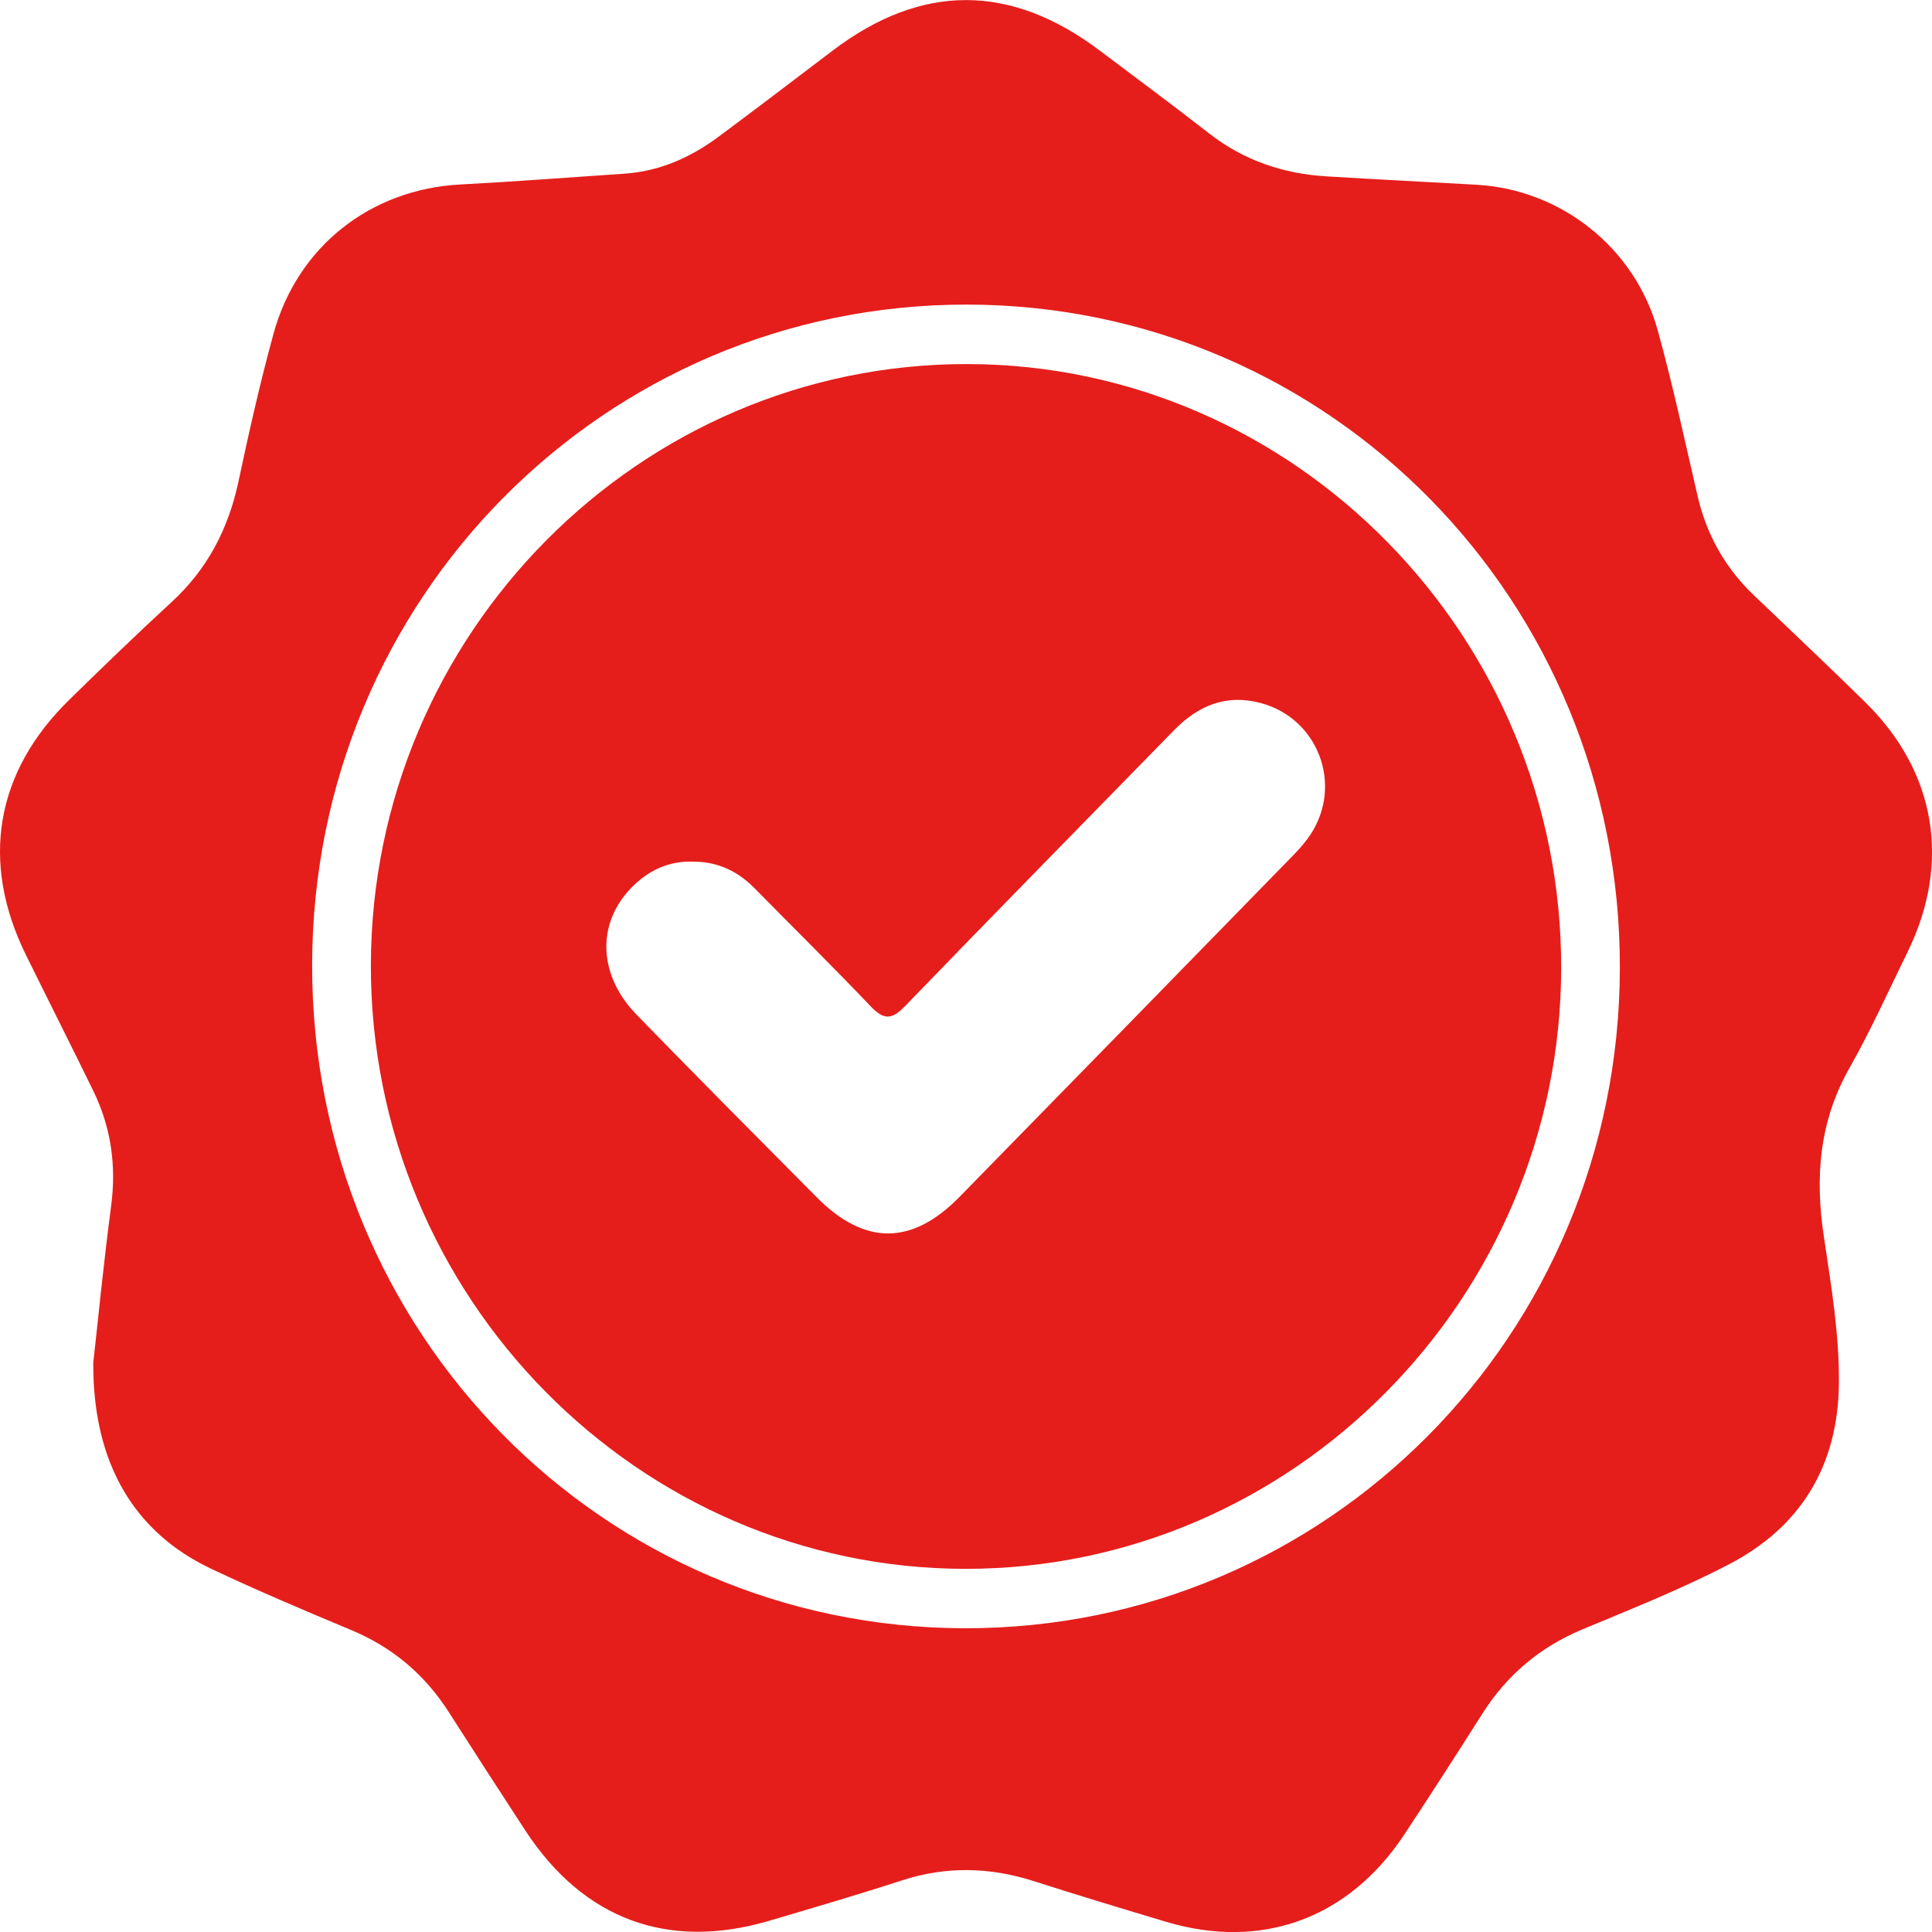 <svg width="32" height="32" viewBox="0 0 32 32" fill="none" xmlns="http://www.w3.org/2000/svg">
<g clip-path="url(#clip0_28_214)">
<path d="M1.543 22.589C1.622 21.885 1.715 20.926 1.841 19.972C1.929 19.305 1.839 18.675 1.549 18.076C1.181 17.321 0.802 16.573 0.431 15.82C-0.33 14.278 -0.079 12.788 1.15 11.588C1.708 11.042 2.269 10.499 2.843 9.971C3.432 9.43 3.78 8.766 3.948 7.983C4.123 7.162 4.307 6.341 4.529 5.532C4.924 4.083 6.136 3.136 7.619 3.056C8.526 3.008 9.43 2.938 10.337 2.877C10.919 2.839 11.433 2.612 11.897 2.268C12.532 1.797 13.16 1.317 13.79 0.839C15.264 -0.279 16.738 -0.278 18.221 0.842C18.825 1.298 19.435 1.748 20.031 2.213C20.605 2.659 21.256 2.878 21.97 2.921C22.799 2.972 23.629 3.013 24.457 3.06C25.856 3.139 27.08 4.103 27.458 5.474C27.708 6.38 27.906 7.302 28.118 8.218C28.267 8.86 28.575 9.405 29.047 9.857C29.667 10.451 30.293 11.038 30.904 11.641C32.068 12.789 32.317 14.292 31.596 15.767C31.281 16.41 30.986 17.066 30.634 17.688C30.132 18.573 30.06 19.496 30.209 20.483C30.329 21.29 30.467 22.1 30.458 22.921C30.443 24.28 29.824 25.292 28.643 25.907C27.857 26.317 27.028 26.647 26.209 26.988C25.508 27.281 24.96 27.741 24.552 28.385C24.127 29.055 23.697 29.723 23.26 30.385C22.34 31.777 20.901 32.304 19.318 31.832C18.585 31.613 17.853 31.391 17.124 31.158C16.394 30.924 15.671 30.907 14.937 31.146C14.21 31.382 13.476 31.597 12.741 31.814C11.067 32.309 9.665 31.791 8.703 30.322C8.275 29.667 7.85 29.009 7.429 28.351C7.03 27.73 6.497 27.283 5.818 26.999C5.04 26.674 4.262 26.345 3.5 25.985C2.234 25.387 1.541 24.252 1.545 22.591L1.543 22.589ZM16.016 5.045C10.016 5.039 5.182 9.909 5.17 15.974C5.157 22.064 9.976 26.962 15.985 26.969C21.984 26.975 26.817 22.105 26.83 16.039C26.844 9.949 22.026 5.051 16.016 5.045Z" fill="#E51E1B"/>
<path d="M15.987 25.985C10.564 25.979 6.134 21.479 6.143 15.986C6.151 10.497 10.599 6.018 16.03 6.03C21.451 6.042 25.872 10.548 25.858 16.045C25.844 21.516 21.401 25.99 15.988 25.985H15.987ZM11.471 14.271C11.073 14.259 10.719 14.421 10.432 14.731C9.878 15.325 9.916 16.161 10.545 16.808C11.532 17.823 12.531 18.826 13.528 19.831C14.322 20.632 15.104 20.629 15.894 19.823C17.742 17.935 19.588 16.044 21.433 14.153C21.533 14.049 21.63 13.938 21.709 13.818C22.247 12.993 21.831 11.901 20.888 11.646C20.312 11.489 19.845 11.686 19.444 12.097C17.956 13.62 16.464 15.139 14.985 16.67C14.772 16.89 14.639 16.895 14.426 16.673C13.796 16.011 13.145 15.37 12.503 14.717C12.225 14.435 11.898 14.27 11.471 14.271Z" fill="#E51E1B"/>
</g>
<defs>
<clipPath id="clip0_28_214">
<rect width="32" height="32" fill="white"/>
</clipPath>
</defs>
</svg>
